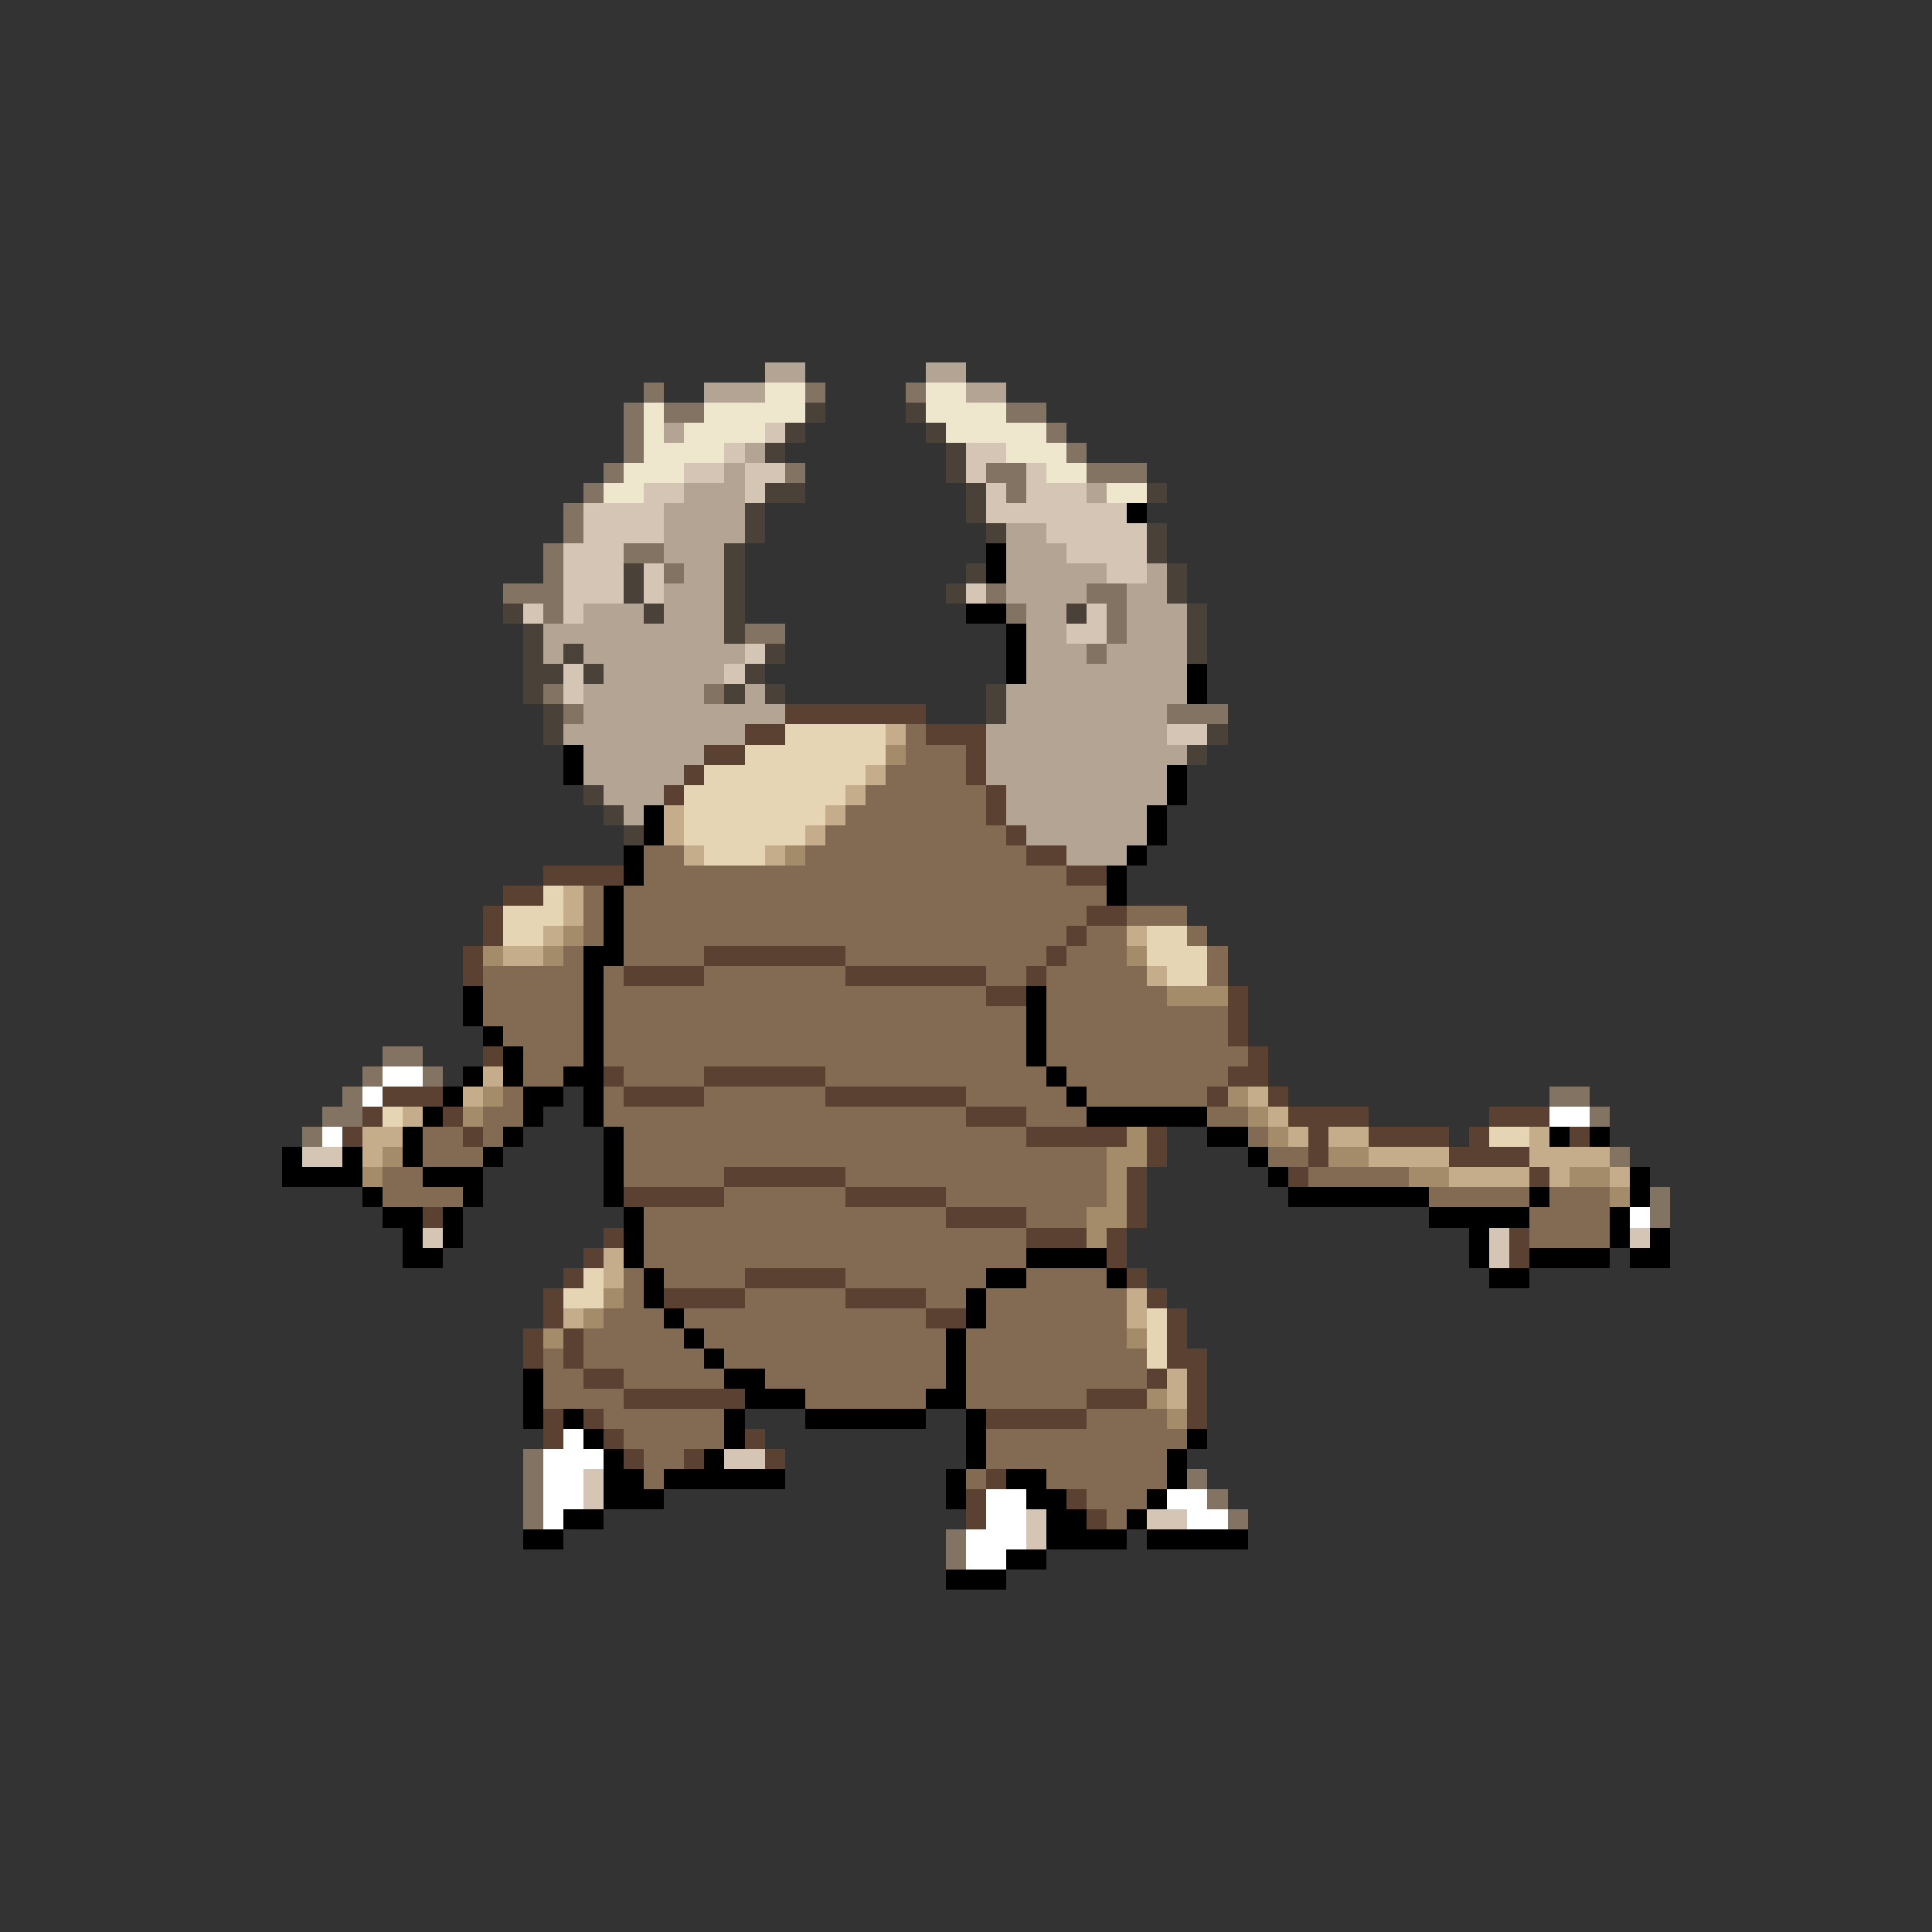 <svg xmlns="http://www.w3.org/2000/svg" viewBox="0 -0.5 96 96" shape-rendering="crispEdges">
<rect x="0" y="-0.5" width="96" height="96" fill="#333333" stroke="none"/>
<path stroke="#b4a494" d="M38 18h2M46 18h2M35 19h3M48 19h2M33 21h1M37 22h1M36 23h1M34 24h3M54 24h1M33 25h4M33 26h4M50 26h2M33 27h3M50 27h3M34 28h2M50 28h5M57 28h1M33 29h3M50 29h4M56 29h2M29 30h3M33 30h3M51 30h2M56 30h3M27 31h9M51 31h2M56 31h3M27 32h1M29 32h8M51 32h3M55 32h4M30 33h6M51 33h8M29 34h6M37 34h1M50 34h9M29 35h10M50 35h8M28 36h9M49 36h9M29 37h6M49 37h10M29 38h5M49 38h9M30 39h3M50 39h8M31 40h1M50 40h7M51 41h6M53 42h3" />
<path stroke="#837362" d="M32 19h1M40 19h1M45 19h1M31 20h1M33 20h2M50 20h2M31 21h1M52 21h1M31 22h1M53 22h1M30 23h1M39 23h1M49 23h2M54 23h3M29 24h1M50 24h1M28 25h1M28 26h1M27 27h1M31 27h2M27 28h1M33 28h1M25 29h3M49 29h1M54 29h2M27 30h1M50 30h1M55 30h1M37 31h2M55 31h1M54 32h1M27 34h1M35 34h1M28 35h1M58 35h3M19 52h2M18 53h1M21 53h1M17 54h1M77 54h2M16 55h2M79 55h1M15 56h1M80 57h1M82 59h1M82 60h1M26 72h1M26 73h1M59 73h1M26 74h1M60 74h1M26 75h1M61 75h1M47 76h1M47 77h1" />
<path stroke="#eee6cd" d="M38 19h2M46 19h2M32 20h1M35 20h5M46 20h4M32 21h1M34 21h4M47 21h5M32 22h4M50 22h3M31 23h3M52 23h2M30 24h2M55 24h2" />
<path stroke="#4a4139" d="M40 20h1M45 20h1M39 21h1M46 21h1M38 22h1M47 22h1M47 23h1M38 24h2M48 24h1M57 24h1M37 25h1M48 25h1M37 26h1M49 26h1M57 26h1M36 27h1M57 27h1M31 28h1M36 28h1M48 28h1M58 28h1M31 29h1M36 29h1M47 29h1M58 29h1M25 30h1M32 30h1M36 30h1M53 30h1M59 30h1M26 31h1M36 31h1M59 31h1M26 32h1M28 32h1M38 32h1M59 32h1M26 33h2M29 33h1M37 33h1M26 34h1M36 34h1M38 34h1M49 34h1M27 35h1M49 35h1M27 36h1M60 36h1M59 37h1M29 39h1M30 40h1M31 41h1" />
<path stroke="#d5c5b4" d="M38 21h1M36 22h1M48 22h2M34 23h2M37 23h2M48 23h1M51 23h1M32 24h2M37 24h1M49 24h1M51 24h3M29 25h4M49 25h7M29 26h4M52 26h5M28 27h3M53 27h4M28 28h3M32 28h1M55 28h2M28 29h3M32 29h1M48 29h1M26 30h1M28 30h1M54 30h1M53 31h2M37 32h1M28 33h1M36 33h1M28 34h1M58 36h2M15 57h2M21 61h1M74 61h1M81 61h1M74 62h1M36 72h2M29 73h1M29 74h1M51 75h1M57 75h2M51 76h1" />
<path stroke="#000000" d="M56 25h1M49 27h1M49 28h1M48 30h2M50 31h1M50 32h1M50 33h1M59 33h1M59 34h1M28 37h1M28 38h1M58 38h1M58 39h1M32 40h1M57 40h1M32 41h1M57 41h1M31 42h1M56 42h1M31 43h1M55 43h1M30 44h1M55 44h1M30 45h1M30 46h1M29 47h2M29 48h1M23 49h1M29 49h1M51 49h1M23 50h1M29 50h1M51 50h1M24 51h1M29 51h1M51 51h1M25 52h1M29 52h1M51 52h1M23 53h1M25 53h1M28 53h2M52 53h1M22 54h1M26 54h2M29 54h1M53 54h1M21 55h1M26 55h1M29 55h1M54 55h6M20 56h1M25 56h1M30 56h1M60 56h2M77 56h1M79 56h1M14 57h1M17 57h1M20 57h1M24 57h1M30 57h1M62 57h1M14 58h4M21 58h3M30 58h1M63 58h1M81 58h1M18 59h1M23 59h1M30 59h1M64 59h7M76 59h1M81 59h1M19 60h2M22 60h1M31 60h1M71 60h5M80 60h1M20 61h1M22 61h1M31 61h1M73 61h1M80 61h1M82 61h1M20 62h2M31 62h1M51 62h4M73 62h1M76 62h4M81 62h2M32 63h1M49 63h2M55 63h1M74 63h2M32 64h1M48 64h1M33 65h1M48 65h1M34 66h1M47 66h1M35 67h1M47 67h1M26 68h1M36 68h2M47 68h1M26 69h1M37 69h3M46 69h2M26 70h1M28 70h1M36 70h1M40 70h6M48 70h1M29 71h1M36 71h1M48 71h1M59 71h1M30 72h1M35 72h1M48 72h1M58 72h1M30 73h2M33 73h6M47 73h1M50 73h2M58 73h1M30 74h3M47 74h1M51 74h2M57 74h1M28 75h2M52 75h2M56 75h1M26 76h2M52 76h4M57 76h5M50 77h2M47 78h3" />
<path stroke="#5a4131" d="M39 35h7M37 36h2M46 36h3M35 37h2M48 37h1M34 38h1M48 38h1M33 39h1M49 39h1M49 40h1M50 41h1M51 42h2M27 43h4M53 43h2M25 44h2M24 45h1M54 45h2M24 46h1M53 46h1M23 47h1M35 47h7M52 47h1M23 48h1M31 48h4M42 48h7M51 48h1M49 49h2M61 49h1M61 50h1M61 51h1M24 52h1M62 52h1M30 53h1M35 53h6M61 53h2M19 54h3M31 54h4M41 54h7M60 54h1M63 54h1M18 55h1M22 55h1M48 55h3M64 55h4M74 55h3M17 56h1M23 56h1M51 56h5M57 56h1M65 56h1M68 56h4M73 56h1M78 56h1M57 57h1M65 57h1M72 57h4M36 58h6M56 58h1M64 58h1M76 58h1M31 59h5M42 59h5M56 59h1M21 60h1M47 60h4M56 60h1M30 61h1M51 61h3M55 61h1M75 61h1M29 62h1M55 62h1M75 62h1M28 63h1M37 63h5M56 63h1M27 64h1M33 64h4M42 64h4M57 64h1M27 65h1M46 65h2M58 65h1M26 66h1M28 66h1M58 66h1M26 67h1M28 67h1M58 67h2M29 68h2M57 68h1M59 68h1M31 69h6M54 69h3M59 69h1M27 70h1M29 70h1M49 70h5M59 70h1M27 71h1M30 71h1M37 71h1M31 72h1M34 72h1M38 72h1M49 73h1M48 74h1M53 74h1M48 75h1M54 75h1" />
<path stroke="#e6d5b4" d="M39 36h5M37 37h7M35 38h8M34 39h8M34 40h7M34 41h6M35 42h3M27 44h1M25 45h3M25 46h2M57 46h2M57 47h3M58 48h2M19 55h1M74 56h2M29 63h1M28 64h2M57 65h1M57 66h1M57 67h1" />
<path stroke="#c5ac8b" d="M44 36h1M43 38h1M42 39h1M33 40h1M41 40h1M33 41h1M40 41h1M34 42h1M38 42h1M28 44h1M28 45h1M27 46h1M56 46h1M25 47h2M57 48h1M24 53h1M23 54h1M62 54h1M20 55h1M63 55h1M18 56h2M64 56h1M66 56h2M76 56h1M18 57h1M68 57h4M76 57h4M72 58h4M77 58h1M80 58h1M30 62h1M30 63h1M56 64h1M28 65h1M56 65h1M58 68h1M58 69h1" />
<path stroke="#836a52" d="M45 36h1M45 37h3M44 38h4M43 39h6M42 40h7M41 41h9M32 42h2M40 42h11M32 43h21M29 44h1M31 44h24M29 45h1M31 45h23M56 45h3M29 46h1M31 46h22M54 46h2M59 46h1M28 47h1M31 47h4M42 47h10M53 47h3M60 47h1M24 48h5M30 48h1M35 48h7M49 48h2M52 48h5M60 48h1M24 49h5M30 49h19M52 49h6M24 50h5M30 50h21M52 50h9M25 51h4M30 51h21M52 51h9M26 52h3M30 52h21M52 52h10M26 53h2M31 53h4M41 53h11M53 53h8M25 54h1M30 54h1M35 54h6M48 54h5M54 54h6M24 55h2M30 55h18M51 55h3M60 55h2M21 56h2M24 56h1M31 56h20M62 56h1M21 57h3M31 57h24M63 57h2M19 58h2M31 58h5M42 58h13M65 58h5M19 59h4M36 59h6M47 59h8M71 59h5M77 59h3M32 60h15M51 60h3M76 60h4M32 61h19M76 61h4M32 62h19M31 63h1M33 63h4M42 63h7M51 63h4M31 64h1M37 64h5M46 64h2M49 64h7M30 65h3M34 65h12M49 65h7M29 66h5M35 66h12M48 66h8M27 67h1M29 67h6M36 67h11M48 67h9M27 68h2M31 68h5M38 68h9M48 68h9M27 69h4M40 69h6M48 69h6M30 70h6M54 70h4M31 71h5M49 71h10M32 72h2M49 72h9M32 73h1M48 73h1M52 73h6M54 74h3M55 75h1" />
<path stroke="#a48b6a" d="M44 37h1M39 42h1M28 46h1M24 47h1M27 47h1M56 47h1M58 49h3M24 54h1M61 54h1M23 55h1M62 55h1M56 56h1M63 56h1M19 57h1M55 57h2M66 57h2M18 58h1M55 58h1M70 58h2M78 58h2M55 59h1M80 59h1M54 60h2M54 61h1M30 64h1M29 65h1M27 66h1M56 66h1M57 69h1M58 70h1" />
<path stroke="#ffffff" d="M19 53h2M18 54h1M77 55h2M16 56h1M81 60h1M28 71h1M27 72h3M27 73h2M27 74h2M49 74h2M58 74h2M27 75h1M49 75h2M59 75h2M48 76h3M48 77h2" />
</svg>